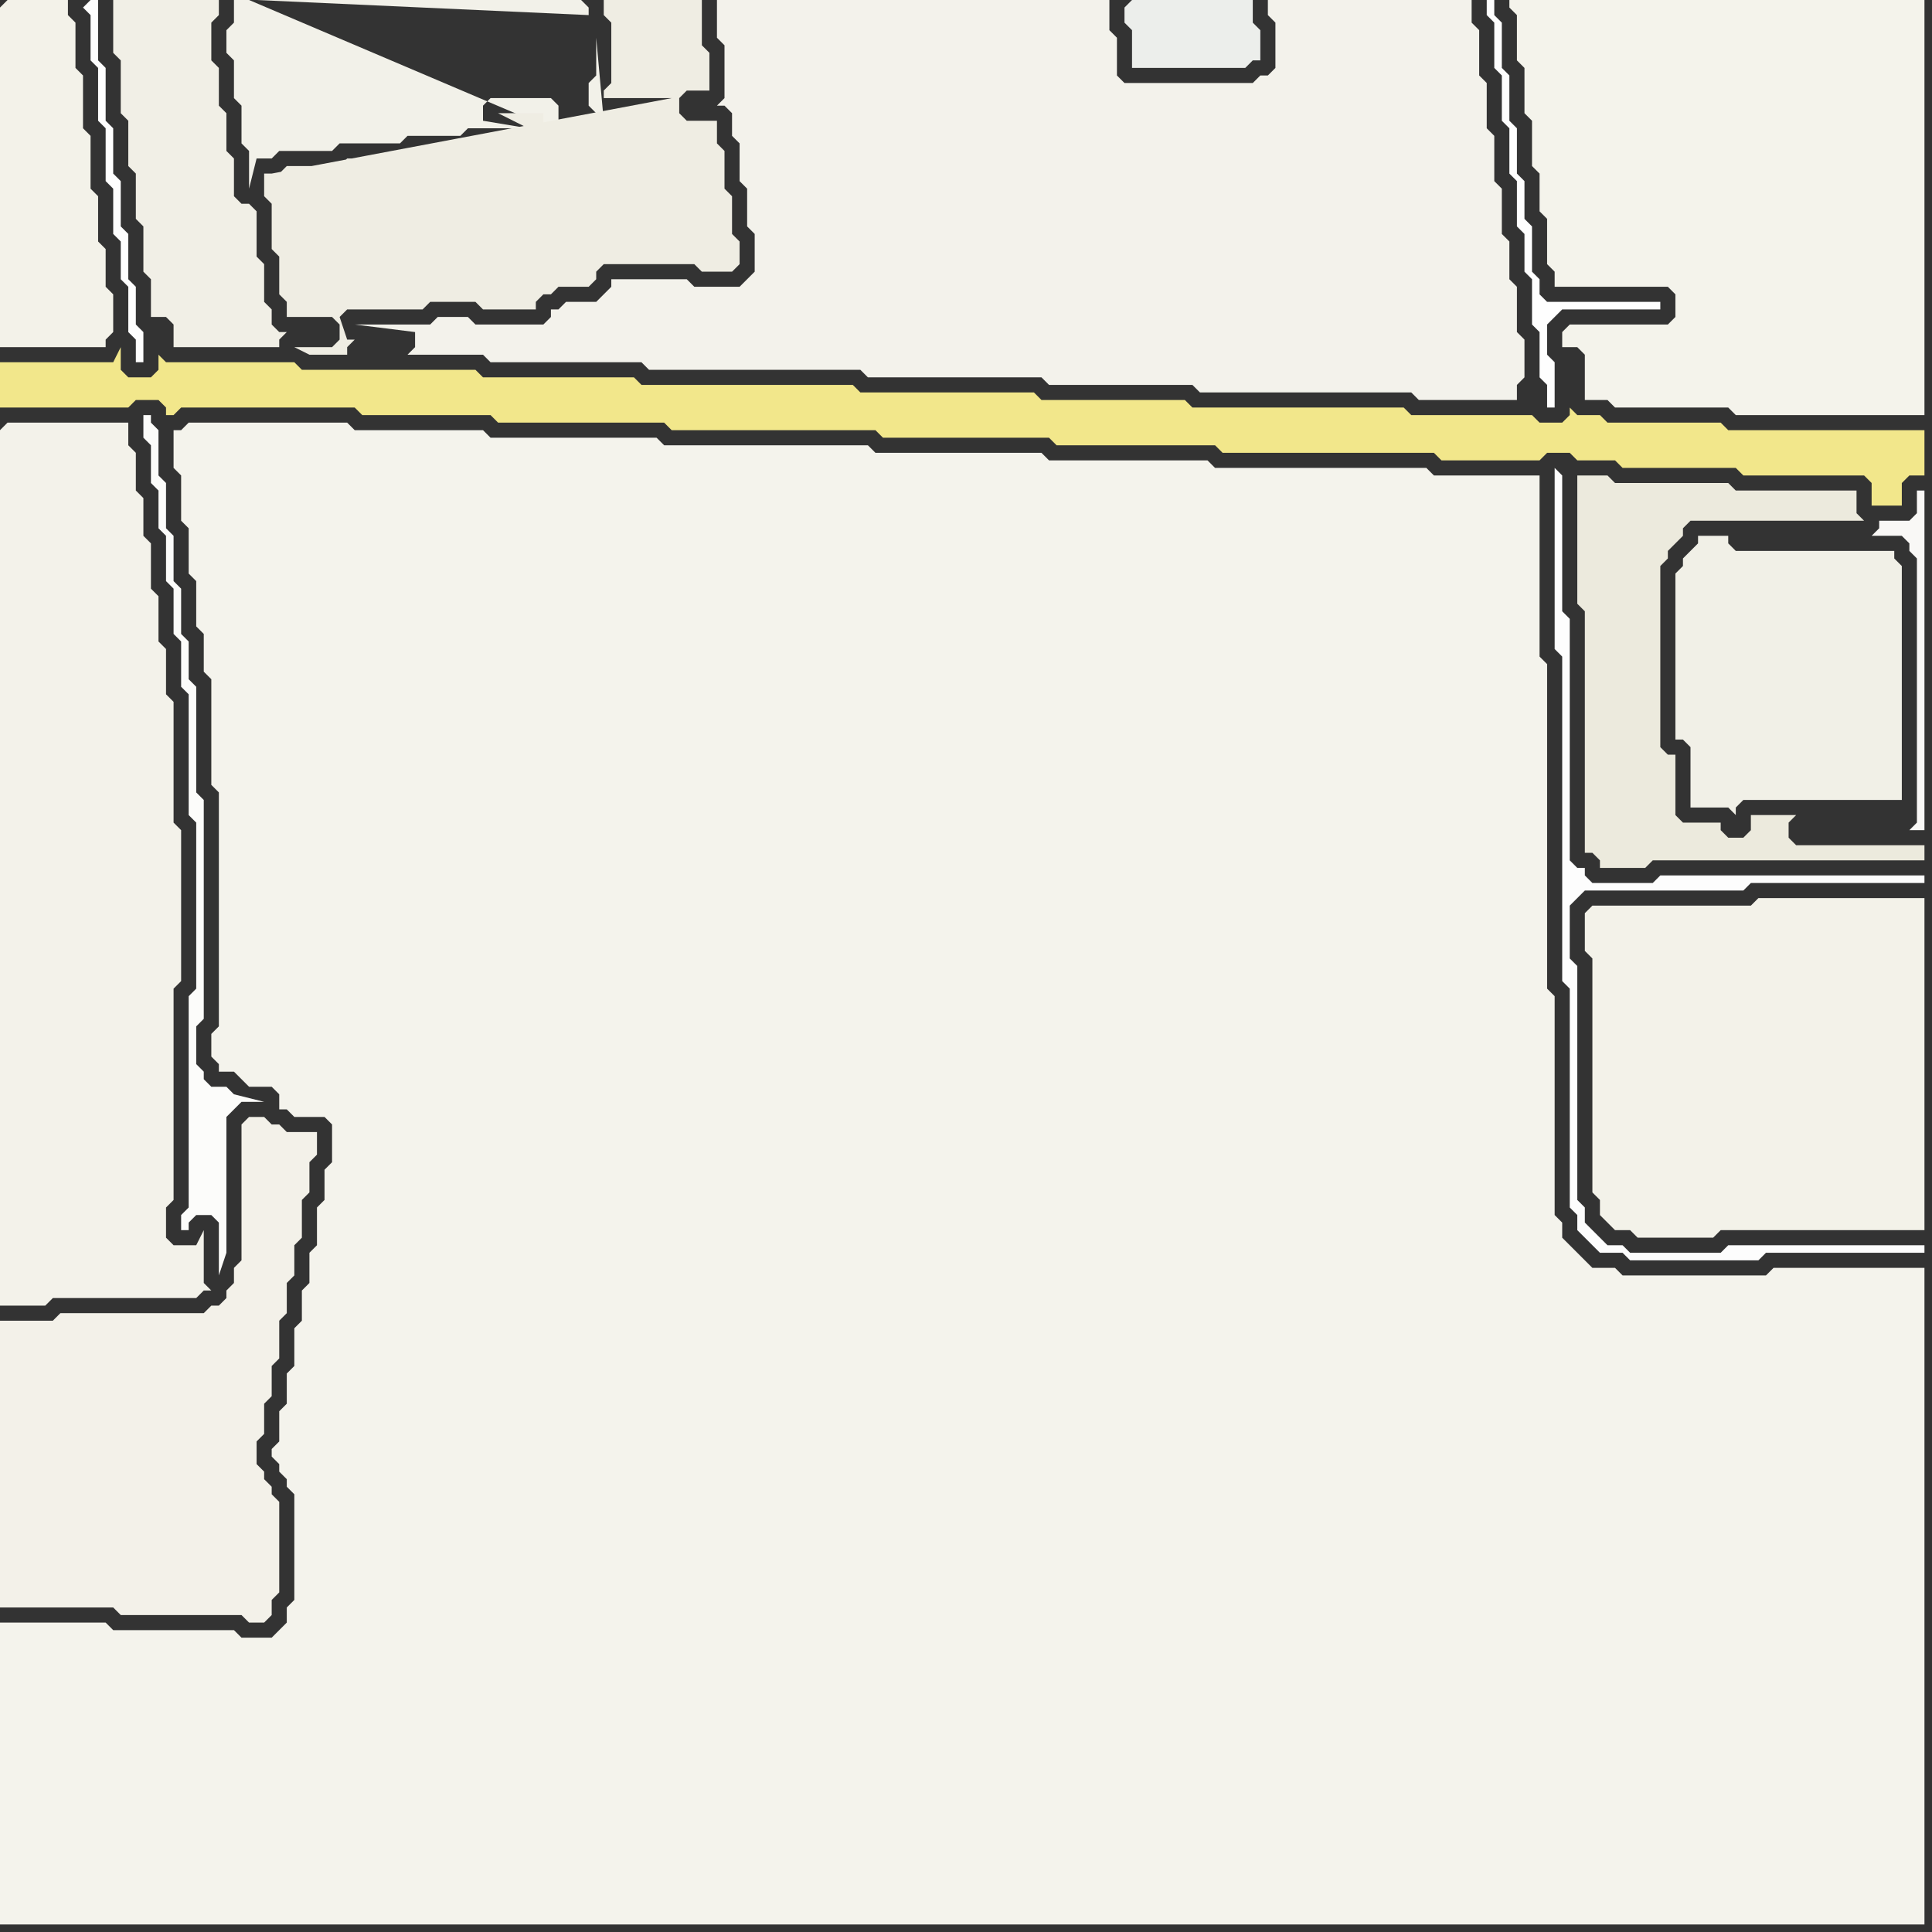 <svg width="256" height="256" xmlns="http://www.w3.org/2000/svg"><rect width="100%" height="100%" fill="#333333" stroke="none"/><script> 
var tempColor;
function hoverPath(evt){
obj = evt.target;
tempColor = obj.getAttribute("fill");
obj.setAttribute("fill","red");
//alert(tempColor);
//obj.setAttribute("stroke","red");}
function recoverPath(evt){
obj = evt.target;
obj.setAttribute("fill", tempColor);
//obj.setAttribute("stroke", tempColor);
}</script><path onmouseover="hoverPath(evt)" onmouseout="recoverPath(evt)" fill="rgb(253,253,253)" d="M  206,62l 0,24 1,1 0,43 1,1 0,29 1,1 0,2 1,1 1,1 1,1 3,0 1,1 17,0 1,-1 21,0 0,-1 -26,0 -1,1 -12,0 -1,-1 -2,0 -1,-1 -1,-1 -1,-1 0,-2 -1,-1 0,-31 -1,-1 0,-7 1,-1 1,-1 21,0 1,-1 23,0 0,-1 -35,0 -1,1 -8,0 -1,-1 0,-1 -1,0 -1,-1 0,-32 -1,-1 0,-18 -1,-1Z"/>
<path onmouseover="hoverPath(evt)" onmouseout="recoverPath(evt)" fill="rgb(244,243,235)" d="M  209,46l 0,0 1,1 0,6 3,0 1,1 15,0 1,1 25,0 0,-55 -55,0 0,1 1,1 0,6 1,1 0,6 1,1 0,6 1,1 0,5 1,1 0,6 1,1 0,2 15,0 1,1 0,3 -1,1 -13,0 -1,1 0,2Z"/>
<path onmouseover="hoverPath(evt)" onmouseout="recoverPath(evt)" fill="rgb(236,234,221)" d="M  210,63l -1,0 0,17 1,1 0,32 1,0 1,1 0,1 6,0 1,-1 36,0 0,-2 -17,0 -1,-1 0,-2 1,-1 -6,0 0,2 -1,1 -2,0 -1,-1 0,-1 -5,0 -1,-1 0,-8 -1,0 -1,-1 0,-24 1,-1 0,-1 1,-1 1,-1 0,-1 1,-1 23,0 -1,-1 0,-3 -16,0 -1,-1 -15,0 -1,-1Z"/>
<path onmouseover="hoverPath(evt)" onmouseout="recoverPath(evt)" fill="rgb(243,242,233)" d="M  211,120l 0,0 -1,1 0,5 1,1 0,31 1,1 0,2 1,1 1,1 2,0 1,1 10,0 1,-1 27,0 0,-44 -22,0 -1,1Z"/>
<path onmouseover="hoverPath(evt)" onmouseout="recoverPath(evt)" fill="rgb(243,242,233)" d="M  0,1l 0,45 14,0 0,-1 1,-1 0,-5 -1,-1 0,-5 -1,-1 0,-6 -1,-1 0,-7 -1,-1 0,-7 -1,-1 0,-6 -1,-1 0,-2 -8,0 -1,1Z"/>
<path onmouseover="hoverPath(evt)" onmouseout="recoverPath(evt)" fill="rgb(242,231,139)" d="M  0,51l 0,3 17,0 1,-1 3,0 1,1 0,1 1,0 1,-1 23,0 1,1 17,0 1,1 22,0 1,1 27,0 1,1 22,0 1,1 21,0 1,1 28,0 1,1 13,0 1,-1 3,0 1,1 5,0 1,1 15,0 1,1 16,0 1,1 0,3 4,0 0,-3 1,-1 2,0 0,-6 -26,0 -1,-1 -15,0 -1,-1 -3,0 -1,-1 0,1 -1,1 -3,0 -1,-1 -16,0 -1,-1 -28,0 -1,-1 -19,0 -1,-1 -23,0 -1,-1 -28,0 -1,-1 -20,0 -1,-1 -23,0 -1,-1 -17,0 -1,-1 0,2 -1,1 -3,0 -1,-1 0,-3 -1,2 -15,0 0,3 203,3 -203,-3Z"/>
<path onmouseover="hoverPath(evt)" onmouseout="recoverPath(evt)" fill="rgb(243,242,234)" d="M  0,57l 0,116 6,0 1,-1 19,0 1,-1 1,0 -1,-1 0,-7 -1,2 -3,0 -1,-1 0,-4 1,-1 0,-28 1,-1 0,-20 -1,-1 0,-16 -1,-1 0,-6 -1,-1 0,-6 -1,-1 0,-6 -1,-1 0,-5 -1,-1 0,-5 -1,-1 0,-3 -16,0 -1,1Z"/>
<path onmouseover="hoverPath(evt)" onmouseout="recoverPath(evt)" fill="rgb(243,241,233)" d="M  0,177l 0,36 15,0 1,1 16,0 1,1 2,0 1,-1 0,-2 1,-1 0,-12 -1,-1 0,-1 -1,-1 0,-1 -1,-1 0,-3 1,-1 0,-4 1,-1 0,-4 1,-1 0,-5 1,-1 0,-4 1,-1 0,-4 1,-1 0,-5 1,-1 0,-4 1,-1 0,-3 -4,0 -1,-1 -1,0 -1,-1 -2,0 -1,1 0,18 -1,1 0,2 -1,1 0,1 -1,1 -1,0 -1,1 -19,0 -1,1 -7,0Z"/>
<path onmouseover="hoverPath(evt)" onmouseout="recoverPath(evt)" fill="rgb(244,243,236)" d="M  0,219l 0,36 255,0 0,-87 -20,0 -1,1 -19,0 -1,-1 -3,0 -1,-1 -1,-1 -1,-1 -1,-1 0,-2 -1,-1 0,-29 -1,-1 0,-43 -1,-1 0,-24 -14,0 -1,-1 -28,0 -1,-1 -21,0 -1,-1 -22,0 -1,-1 -27,0 -1,-1 -22,0 -1,-1 -17,0 -1,-1 -21,0 -1,1 -1,0 0,5 1,1 0,6 1,1 0,6 1,1 0,6 1,1 0,5 1,1 0,14 1,1 0,31 -1,1 0,3 1,1 0,1 2,0 1,1 1,1 3,0 1,1 0,2 1,0 1,1 4,0 1,1 0,5 -1,1 0,4 -1,1 0,5 -1,1 0,4 -1,1 0,4 -1,1 0,5 -1,1 0,4 -1,1 0,4 -1,1 0,1 1,1 0,1 1,1 0,1 1,1 0,14 -1,1 0,2 -1,1 -1,1 -4,0 -1,-1 -16,0 -1,-1 -14,0Z"/>
<path onmouseover="hoverPath(evt)" onmouseout="recoverPath(evt)" fill="rgb(254,254,254)" d="M  11,1l 0,0 1,1 0,6 1,1 0,7 1,1 0,7 1,1 0,6 1,1 0,5 1,1 0,6 1,1 0,3 1,0 0,-4 -1,-1 0,-5 -1,-1 0,-6 -1,-1 0,-6 -1,-1 0,-6 -1,-1 0,-7 -1,-1 0,-8 -1,0 -1,1Z"/>
<path onmouseover="hoverPath(evt)" onmouseout="recoverPath(evt)" fill="rgb(241,239,230)" d="M  16,0l -1,0 0,7 1,1 0,7 1,1 0,6 1,1 0,6 1,1 0,6 1,1 0,5 2,0 1,1 0,3 14,0 0,-1 1,-1 -1,0 -1,-1 0,-2 -1,-1 0,-5 -1,-1 0,-6 -1,-1 -1,0 -1,-1 0,-5 -1,-1 0,-5 -1,-1 0,-5 -1,-1 0,-5 1,-1 0,-2Z"/>
<path onmouseover="hoverPath(evt)" onmouseout="recoverPath(evt)" fill="rgb(252,252,250)" d="M  29,144l -1,0 -1,-1 0,-1 -1,-1 0,-5 1,-1 0,-29 -1,-1 0,-14 -1,-1 0,-5 -1,-1 0,-6 -1,-1 0,-6 -1,-1 0,-6 -1,-1 0,-6 -1,-1 0,-1 -1,0 0,3 1,1 0,5 1,1 0,5 1,1 0,6 1,1 0,6 1,1 0,6 1,1 0,16 1,1 0,22 -1,1 0,28 -1,1 0,2 1,0 0,-1 1,-1 2,0 1,1 0,7 1,-3 0,-18 2,-2 3,0 -4,-1 0,0 -1,-1Z"/>
<path onmouseover="hoverPath(evt)" onmouseout="recoverPath(evt)" fill="rgb(242,241,233)" d="M  33,0l -2,0 0,3 -1,1 0,3 1,1 0,5 1,1 0,5 1,1 0,5 1,-4 2,0 1,-1 7,0 1,-1 8,0 1,-1 7,0 1,-1 8,0 -6,-1 0,-2 1,-1 8,0 1,1 0,2 3,0 1,1 0,1 1,1 0,6 1,1 0,7 1,-6 0,-7 -1,0 -47,-20 44,0 1,1 0,1 -44,-2 -1,0 47,16 1,-1 -2,0 -1,-1 0,-3 1,-1 0,-5 1,11 -47,-16Z"/>
<path onmouseover="hoverPath(evt)" onmouseout="recoverPath(evt)" fill="rgb(239,237,227)" d="M  36,23l -1,0 0,3 1,1 0,6 1,1 0,5 1,1 0,2 6,0 1,1 0,2 -1,1 -5,0 2,1 5,0 0,-1 1,-1 -1,0 -1,-3 1,-1 10,0 1,-1 6,0 1,1 7,0 0,-1 1,-1 1,0 1,-1 4,0 1,-1 0,-1 1,-1 12,0 1,1 4,0 1,-1 0,-3 -1,-1 0,-5 -1,-1 0,-5 -1,-1 0,-3 -4,0 -1,-1 0,-2 1,-1 3,0 0,-5 -1,-1 0,-6 -13,0 0,2 1,1 0,8 -1,1 0,1 9,0 -53,10 54,-7 -1,1 -7,0 -1,1 1,0 1,1 0,9 -1,1 0,5 8,-18 -54,7 43,12 -1,-1 0,-7 -1,-1 0,-6 -1,-1 0,-1 -3,0 -1,-1 0,-2 -6,0 6,3 -1,1 -8,0 -1,1 -7,0 -1,1 -8,0 -1,1 -7,0 -1,1 42,12 -43,-12Z"/>
<path onmouseover="hoverPath(evt)" onmouseout="recoverPath(evt)" fill="rgb(243,242,235)" d="M  54,47l 10,0 1,1 20,0 1,1 28,0 1,1 23,0 1,1 19,0 1,1 28,0 1,1 13,0 0,-2 1,-1 0,-5 -1,-1 0,-6 -1,-1 0,-5 -1,-1 0,-6 -1,-1 0,-6 -1,-1 0,-6 -1,-1 0,-6 -1,-1 0,-3 -27,0 0,2 1,1 0,6 -1,1 -1,0 -1,1 -17,0 -1,-1 0,-5 -1,-1 0,-4 -52,0 0,5 1,1 0,7 -1,1 1,0 1,1 0,3 1,1 0,5 1,1 0,5 1,1 0,5 -1,1 -1,1 -6,0 -1,-1 -10,0 0,1 -1,1 -1,1 -4,0 -1,1 -1,0 0,1 -1,1 -9,0 -1,-1 -4,0 -1,1 -10,0 8,1 0,2 -1,1Z"/>
<path onmouseover="hoverPath(evt)" onmouseout="recoverPath(evt)" fill="rgb(236,238,235)" d="M  149,1l 0,2 1,1 0,5 15,0 1,-1 1,0 0,-4 -1,-1 0,-3 -16,0 -1,1Z"/>
<path onmouseover="hoverPath(evt)" onmouseout="recoverPath(evt)" fill="rgb(254,254,254)" d="M  198,1l 0,-1 -1,0 0,2 1,1 0,6 1,1 0,6 1,1 0,6 1,1 0,6 1,1 0,5 1,1 0,6 1,1 0,6 1,1 0,3 1,0 0,-6 -1,-1 0,-4 1,-1 1,-1 13,0 0,-1 -15,0 -1,-1 0,-2 -1,-1 0,-6 -1,-1 0,-5 -1,-1 0,-6 -1,-1 0,-6 -1,-1 0,-6 -1,-1Z"/>
<path onmouseover="hoverPath(evt)" onmouseout="recoverPath(evt)" fill="rgb(241,240,231)" d="M  224,73l 0,0 -1,1 0,1 -1,1 0,22 1,0 1,1 0,8 5,0 1,1 0,-1 1,-1 21,0 0,-31 -1,-1 0,-1 -21,0 -1,-1 0,-1 -4,0 0,1 -1,1Z"/>
<path onmouseover="hoverPath(evt)" onmouseout="recoverPath(evt)" fill="rgb(249,248,246)" d="M  252,71l 1,1 0,1 1,1 0,35 -1,1 2,0 0,-45 -1,0 0,3 -1,1 -4,0 0,1 -1,1Z"/>
</svg>